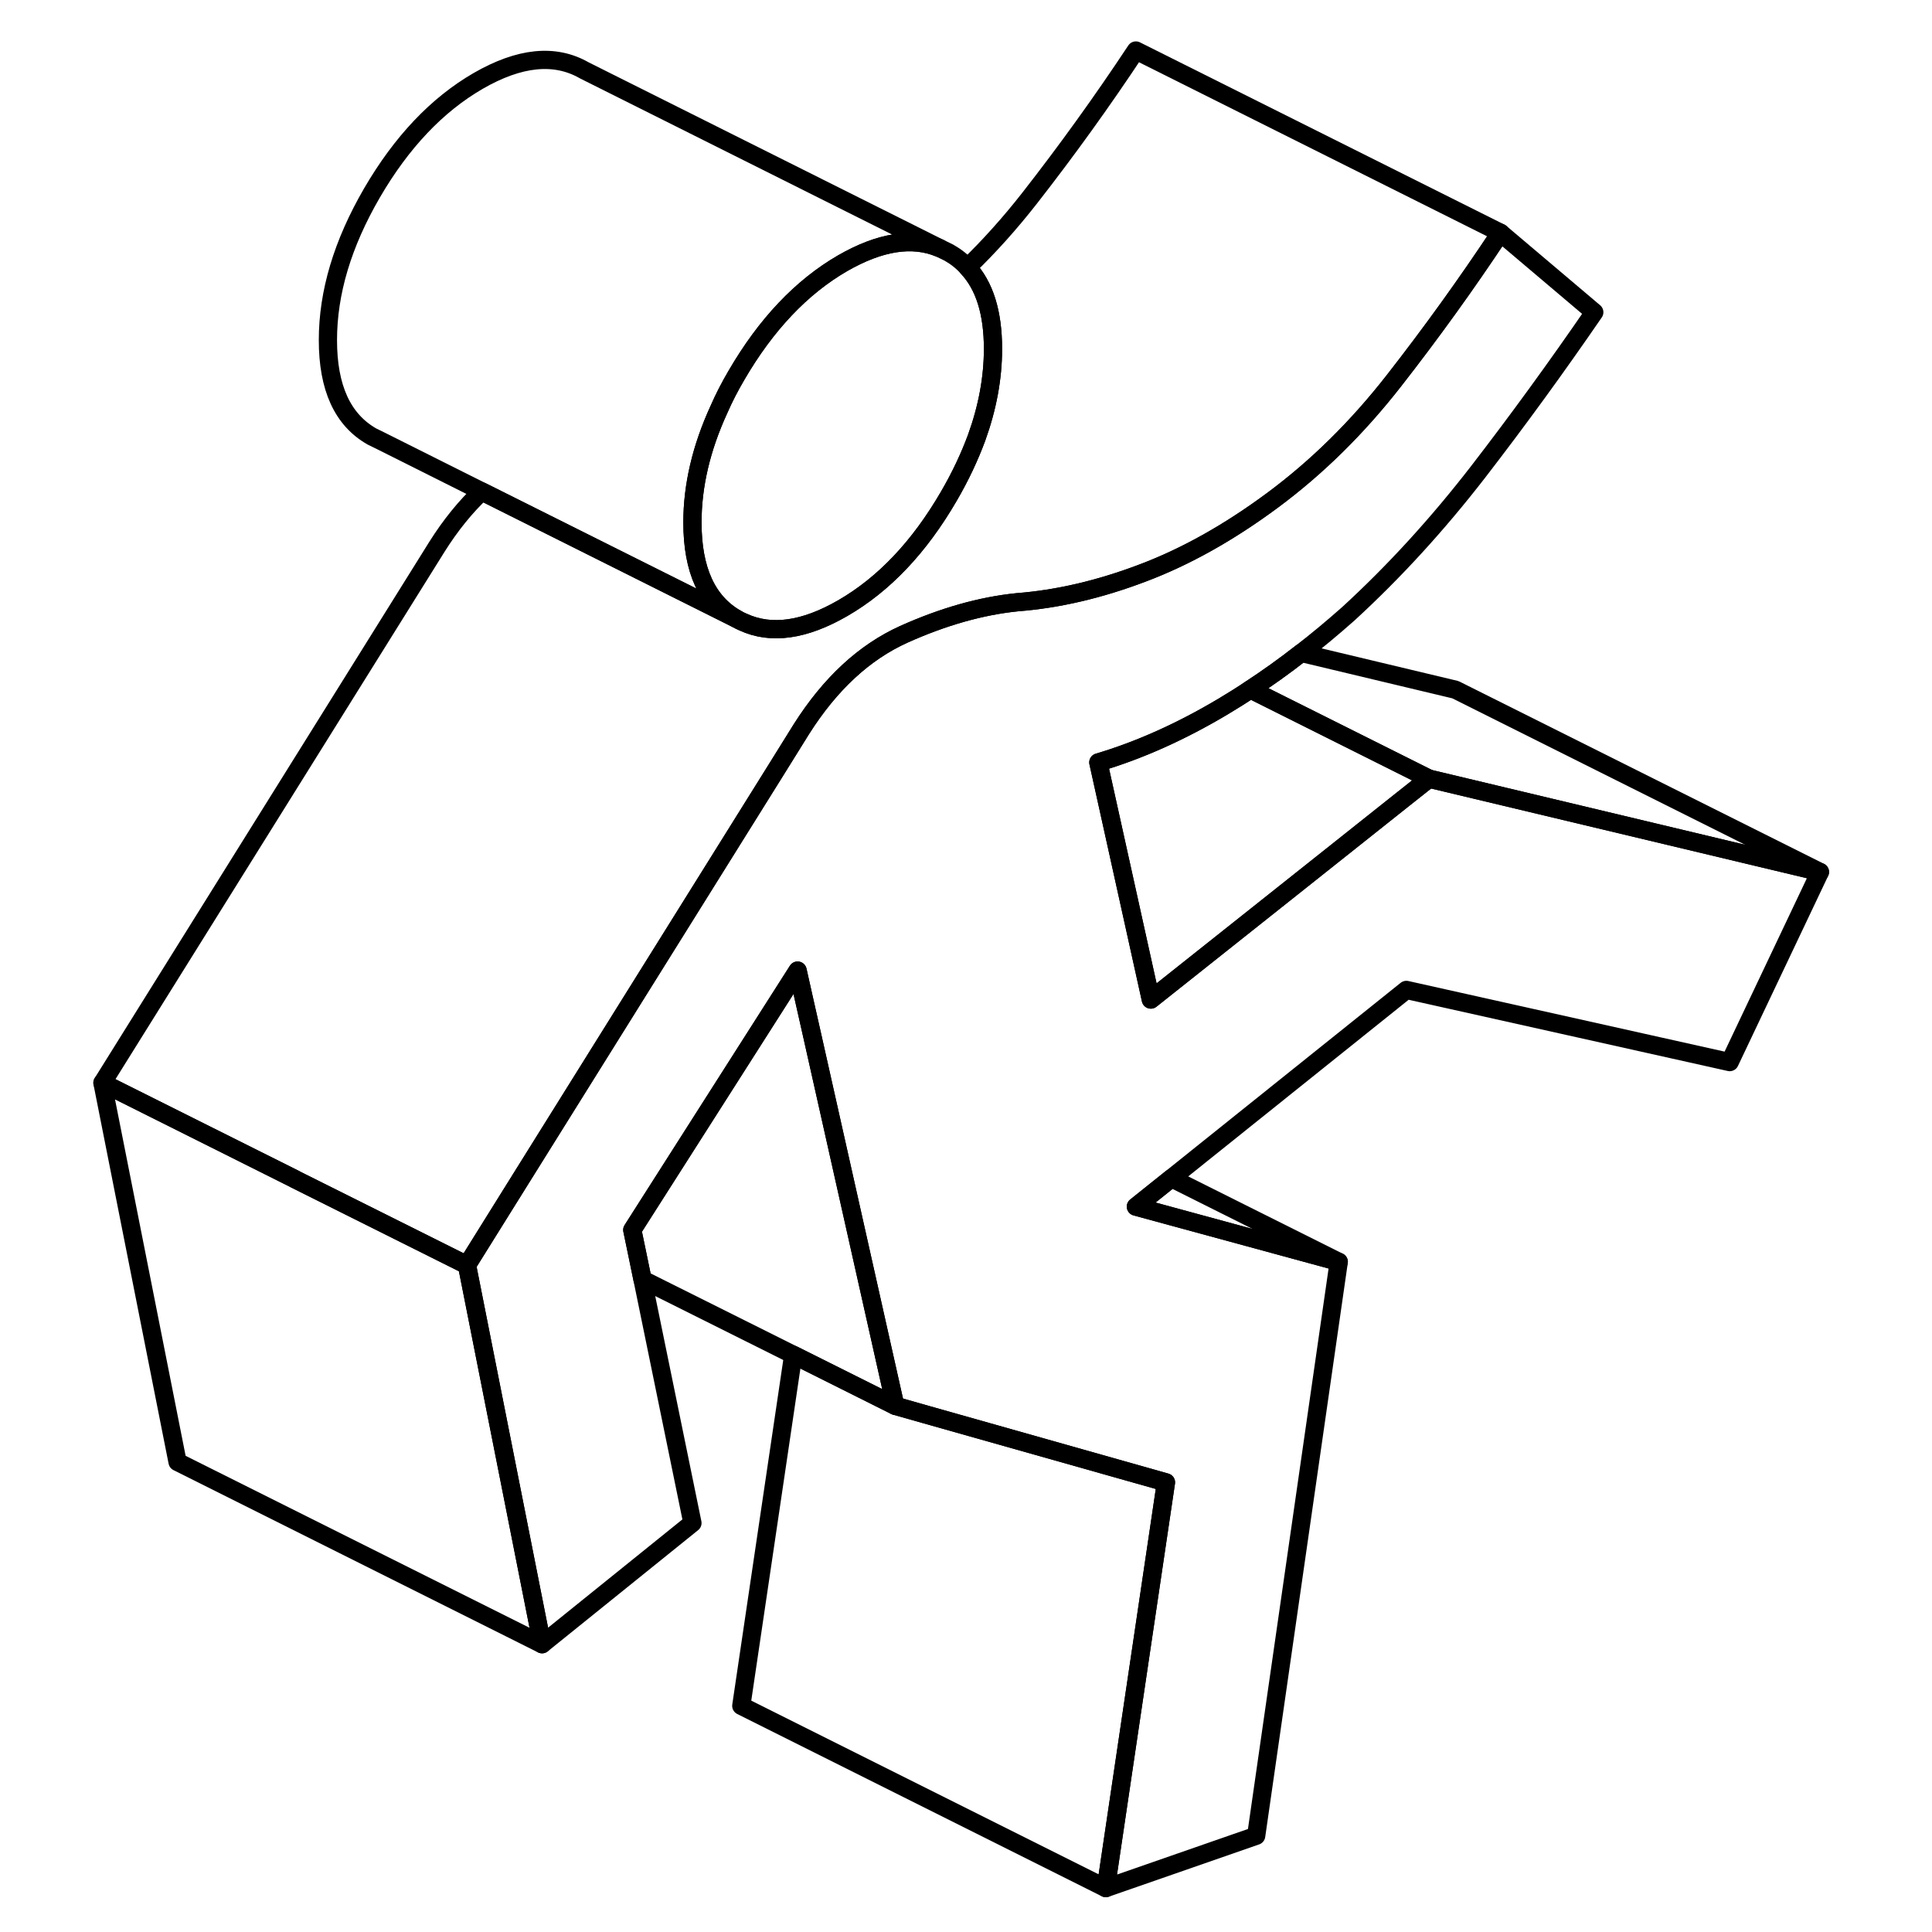 <svg width="48" height="48" viewBox="0 0 99 106" fill="none" xmlns="http://www.w3.org/2000/svg" stroke-width="1px"
     stroke-linecap="round" stroke-linejoin="round">
    <path d="M50.981 19.141C50.981 20.731 50.681 22.361 50.081 24.021C49.691 25.071 49.191 26.141 48.561 27.221C46.941 30.011 45.001 32.061 42.731 33.371C40.631 34.581 38.811 34.841 37.271 34.131C37.151 34.081 37.031 34.021 36.911 33.951C35.291 33.031 34.491 31.271 34.491 28.661C34.491 26.651 34.971 24.581 35.951 22.451C36.221 21.831 36.541 21.211 36.911 20.581C38.531 17.801 40.471 15.751 42.731 14.441C44.771 13.271 46.541 12.981 48.051 13.611L48.561 13.861C48.951 14.081 49.291 14.351 49.581 14.671C50.521 15.671 50.981 17.161 50.981 19.141Z" stroke="currentColor" stroke-linejoin="round"/>
    <path d="M26.241 90.211L6.241 80.211L2.121 59.411L12.671 64.681V64.691L22.121 69.411L26.241 90.211Z" stroke="currentColor" stroke-linejoin="round"/>
    <path d="M60.471 81.331L57.171 103.591L37.171 93.591L40.021 74.331L45.621 77.131L47.311 77.611L60.471 81.331Z" stroke="currentColor" stroke-linejoin="round"/>
    <path d="M45.622 77.132L40.022 74.332L31.752 70.202V70.192L31.461 68.782L31.191 67.482L40.261 53.252L40.602 54.772L41.062 56.812L45.622 77.132Z" stroke="currentColor" stroke-linejoin="round"/>
    <path d="M96.351 47.842L91.401 58.272L73.661 54.312L60.771 64.641L58.821 66.201L69.951 69.231L65.421 100.721L57.171 103.591L60.471 81.332L47.311 77.612L45.621 77.132L41.061 56.812L40.601 54.772L40.261 53.252L31.191 67.481L31.461 68.781L31.751 70.192L34.491 83.561L26.241 90.212L22.121 69.412L25.071 64.681L39.071 42.252L40.471 40.002C42.051 37.511 43.921 35.782 46.091 34.801C48.251 33.831 50.331 33.242 52.321 33.041C54.521 32.871 56.811 32.342 59.181 31.442C61.551 30.552 63.941 29.212 66.341 27.431C68.751 25.642 70.971 23.462 72.991 20.872C75.021 18.271 76.961 15.582 78.821 12.771L83.971 17.131C81.911 20.131 79.781 23.061 77.581 25.912C75.381 28.752 73.011 31.352 70.471 33.681C69.611 34.441 68.751 35.161 67.891 35.822C66.961 36.551 66.031 37.212 65.101 37.822C64.611 38.151 64.111 38.462 63.611 38.761C61.311 40.132 59.021 41.161 56.761 41.831L57.501 45.172L59.641 54.842L68.681 47.661L73.511 43.822L74.901 42.721L96.351 47.842Z" stroke="currentColor" stroke-linejoin="round"/>
    <path d="M78.821 12.771C76.961 15.582 75.021 18.271 72.991 20.872C70.971 23.462 68.751 25.642 66.341 27.431C63.941 29.212 61.551 30.552 59.181 31.442C56.811 32.342 54.521 32.871 52.321 33.041C50.331 33.242 48.251 33.831 46.091 34.801C43.921 35.782 42.051 37.511 40.471 40.002L39.071 42.252L25.071 64.681L22.121 69.412L12.671 64.692L2.121 59.411L20.471 30.002C21.221 28.811 22.041 27.802 22.931 26.962L36.911 33.952C37.031 34.022 37.151 34.081 37.271 34.132C38.811 34.842 40.631 34.581 42.731 33.371C45.001 32.062 46.941 30.012 48.561 27.221C49.191 26.142 49.691 25.072 50.081 24.021C50.681 22.361 50.981 20.732 50.981 19.142C50.981 17.162 50.521 15.671 49.581 14.671C50.771 13.521 51.911 12.252 52.991 10.871C55.021 8.271 56.961 5.581 58.821 2.771L78.821 12.771Z" stroke="currentColor" stroke-linejoin="round"/>
    <path d="M69.951 69.232L58.821 66.202L60.771 64.642L69.951 69.232Z" stroke="currentColor" stroke-linejoin="round"/>
    <path d="M74.901 42.721L73.511 43.821L68.681 47.661L59.641 54.841L57.501 45.171L56.761 41.831C59.021 41.161 61.311 40.131 63.611 38.761C64.111 38.461 64.611 38.151 65.101 37.821L74.201 42.371L74.901 42.721Z" stroke="currentColor" stroke-linejoin="round"/>
    <path d="M96.352 47.841L74.901 42.721L74.201 42.371L65.102 37.821C66.032 37.211 66.961 36.551 67.891 35.821L76.352 37.841L96.352 47.841Z" stroke="currentColor" stroke-linejoin="round"/>
    <path d="M48.051 13.612C46.541 12.982 44.771 13.272 42.731 14.442C40.471 15.752 38.531 17.802 36.911 20.582C36.541 21.212 36.221 21.832 35.951 22.452C34.971 24.582 34.491 26.652 34.491 28.662C34.491 31.272 35.291 33.032 36.911 33.952L22.931 26.962L17.421 24.202L16.911 23.952C15.291 23.032 14.491 21.272 14.491 18.662C14.491 16.052 15.291 13.372 16.911 10.582C18.531 7.802 20.471 5.752 22.731 4.442C25.001 3.132 26.941 2.932 28.561 3.862L48.051 13.612Z" stroke="currentColor" stroke-linejoin="round"/>
</svg>